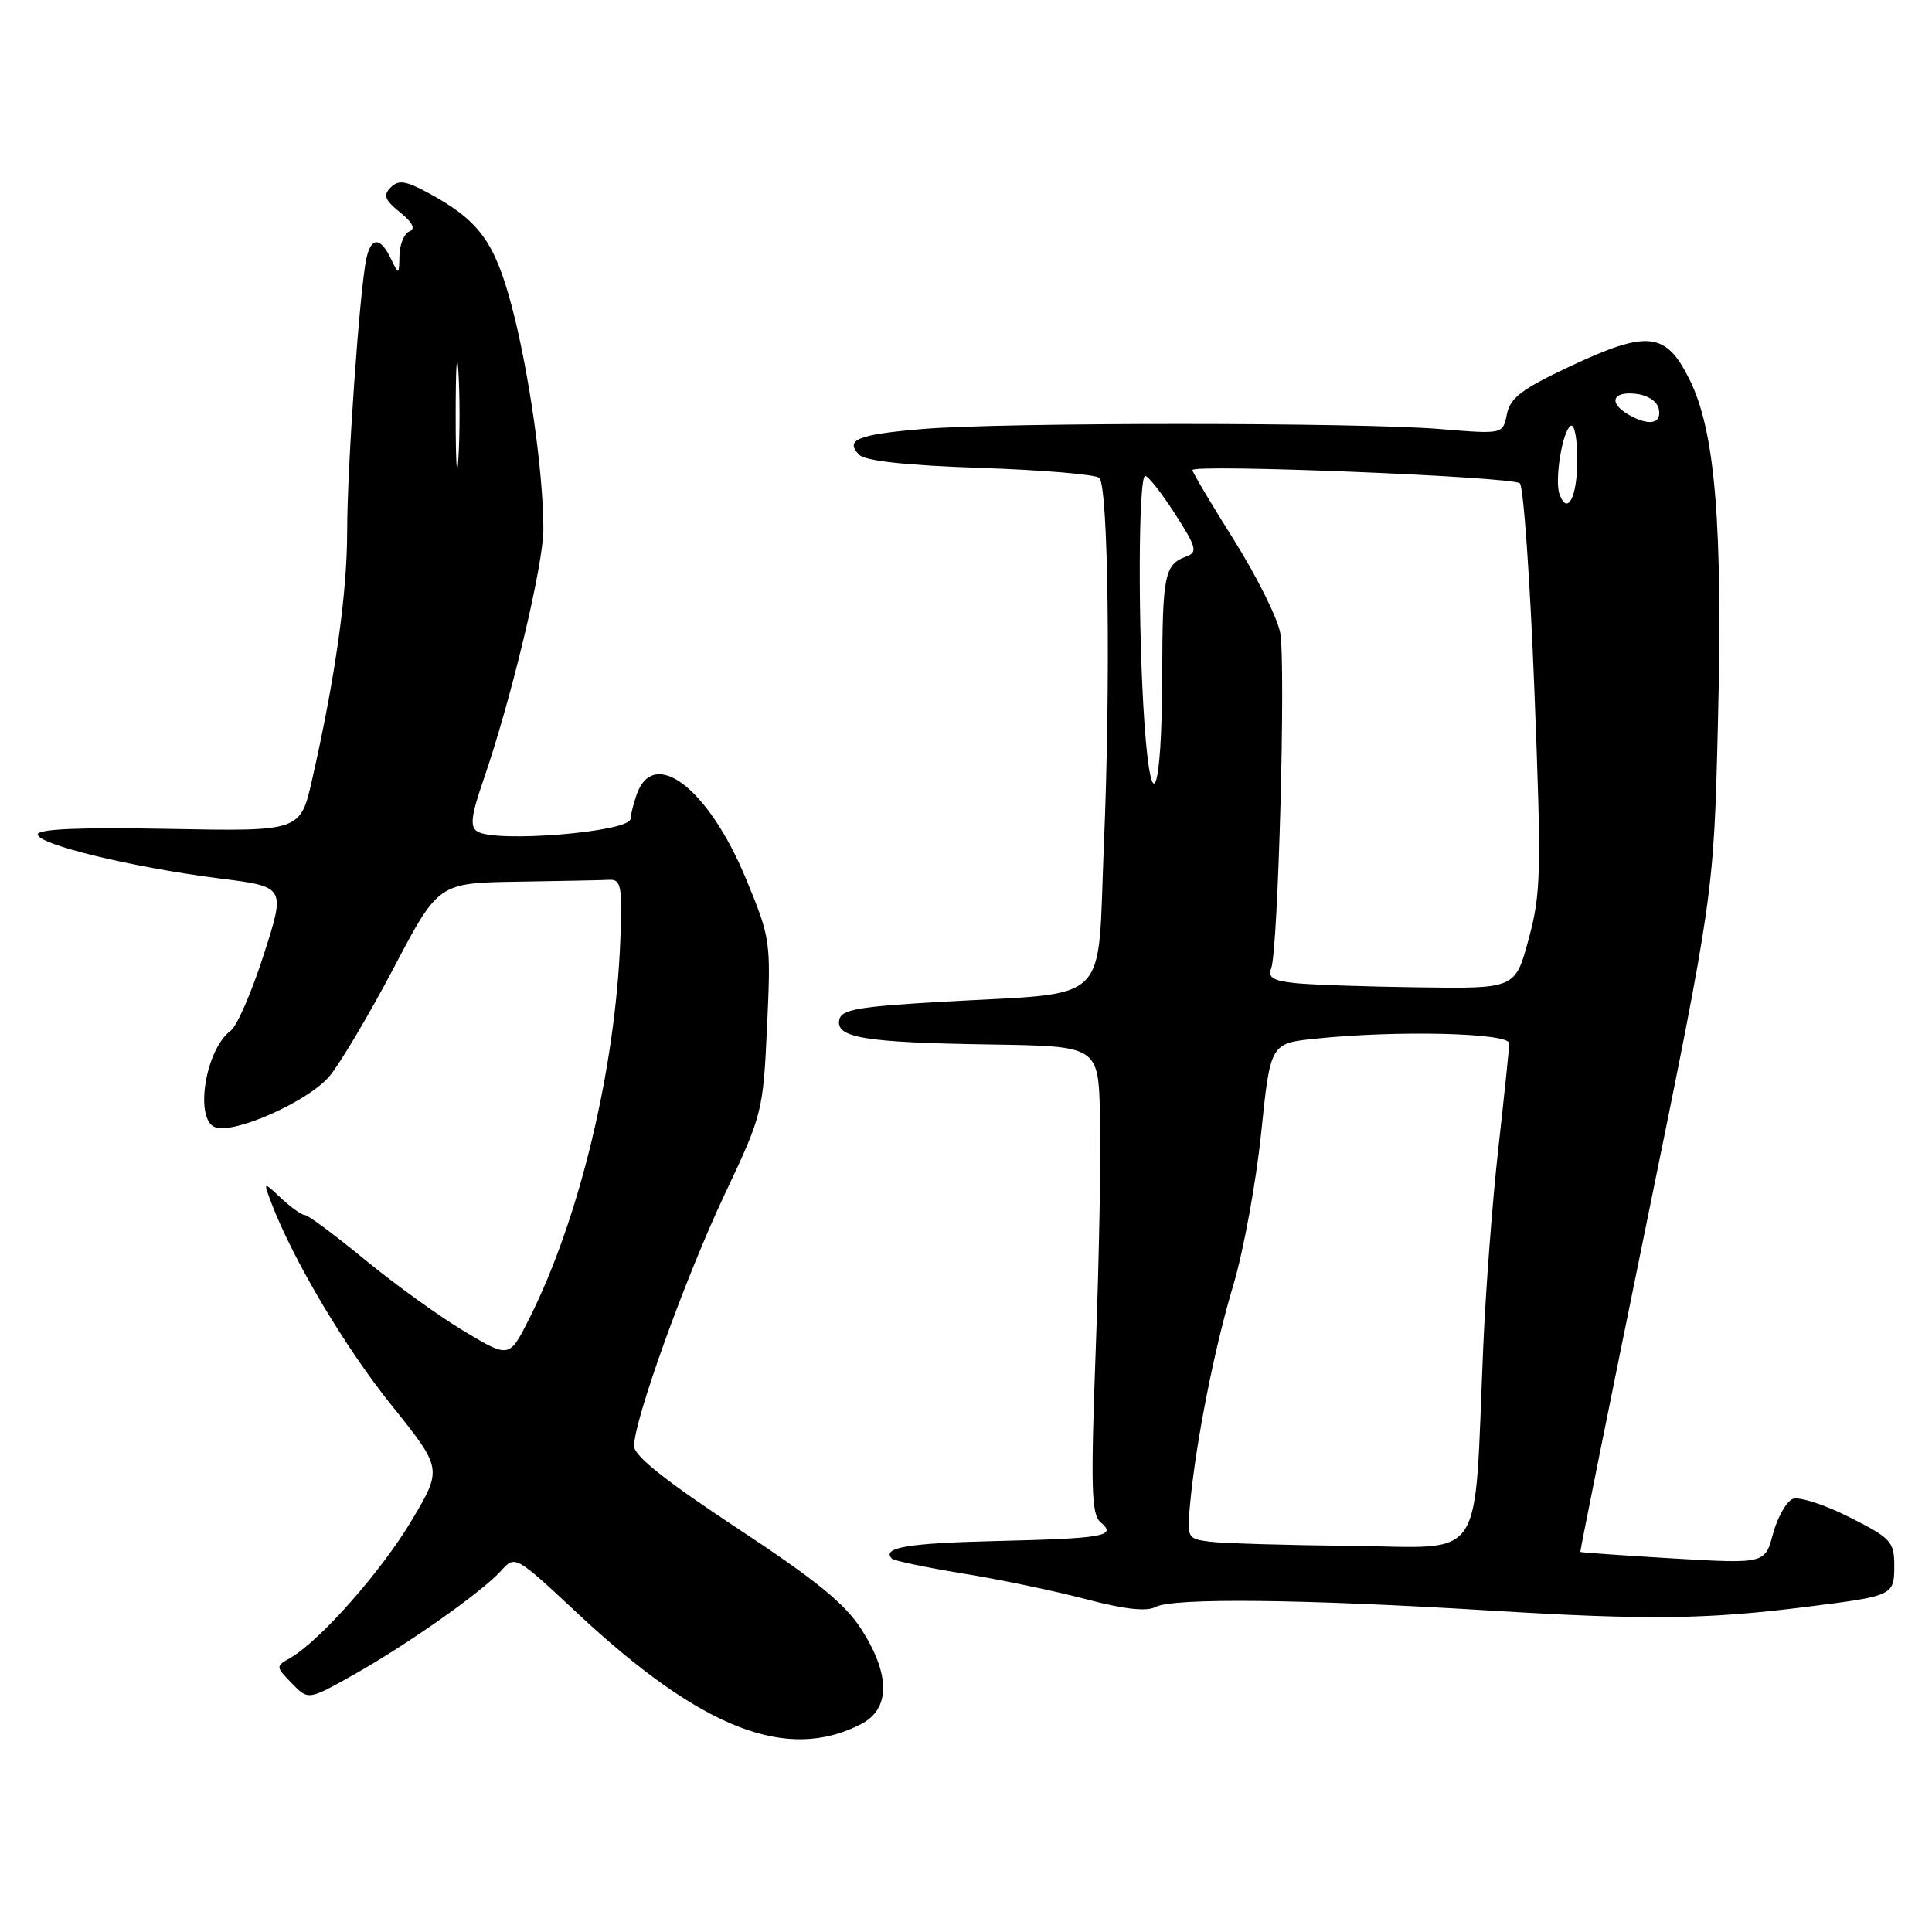 <?xml version="1.0" encoding="UTF-8" standalone="no"?>
<!DOCTYPE svg PUBLIC "-//W3C//DTD SVG 1.1//EN" "http://www.w3.org/Graphics/SVG/1.1/DTD/svg11.dtd" >
<svg xmlns="http://www.w3.org/2000/svg" xmlns:xlink="http://www.w3.org/1999/xlink" version="1.1" viewBox="0 0 256 256">
 <g >
 <path fill="currentColor"
d=" M 114.10 228.45 C 117.97 226.45 118.00 221.96 114.18 215.95 C 112.01 212.53 108.18 209.41 97.70 202.50 C 88.29 196.30 84.03 192.92 84.02 191.63 C 83.98 188.27 90.80 169.33 96.01 158.29 C 101.02 147.70 101.12 147.29 101.64 136.00 C 102.16 124.69 102.12 124.37 98.84 116.43 C 93.87 104.42 86.57 98.83 84.34 105.34 C 83.93 106.53 83.58 107.95 83.55 108.50 C 83.46 110.25 65.67 111.71 63.24 110.17 C 62.25 109.54 62.43 108.08 64.03 103.43 C 67.73 92.74 72.00 74.88 72.00 70.12 C 72.00 62.60 70.08 49.12 67.79 40.50 C 65.51 31.97 63.43 29.16 56.67 25.52 C 53.73 23.94 52.79 23.81 51.77 24.84 C 50.74 25.86 50.98 26.50 53.00 28.13 C 54.68 29.48 55.09 30.32 54.25 30.66 C 53.56 30.94 52.97 32.37 52.93 33.83 C 52.87 36.47 52.85 36.48 51.78 34.25 C 50.40 31.38 49.17 31.38 48.55 34.25 C 47.66 38.28 46.00 61.90 46.00 70.42 C 46.00 78.61 44.41 89.90 41.35 103.33 C 39.80 110.16 39.80 110.16 22.40 109.83 C 10.53 109.61 5.00 109.84 5.00 110.57 C 5.00 111.90 17.68 114.96 29.17 116.41 C 37.84 117.50 37.84 117.50 34.95 126.49 C 33.36 131.44 31.39 135.98 30.57 136.57 C 27.23 139.02 25.73 148.30 28.50 149.36 C 31.01 150.32 40.88 145.92 43.66 142.60 C 45.08 140.89 48.91 134.44 52.17 128.25 C 58.09 117.00 58.09 117.00 68.55 116.83 C 74.30 116.74 79.79 116.63 80.75 116.58 C 82.30 116.51 82.47 117.41 82.20 124.50 C 81.55 141.67 76.77 161.53 70.12 174.74 C 67.48 179.98 67.48 179.98 61.49 176.39 C 58.20 174.42 52.28 170.15 48.33 166.90 C 44.39 163.66 40.82 161.00 40.40 161.00 C 39.98 161.00 38.56 159.99 37.25 158.77 C 34.87 156.53 34.87 156.53 35.98 159.45 C 38.83 166.93 45.70 178.51 51.86 186.18 C 58.62 194.61 58.62 194.61 54.56 201.44 C 50.57 208.16 42.44 217.38 38.50 219.66 C 36.51 220.80 36.51 220.83 38.67 223.05 C 40.84 225.28 40.84 225.28 46.67 222.02 C 53.83 218.01 63.85 210.96 66.38 208.15 C 68.26 206.06 68.26 206.06 76.53 213.78 C 92.95 229.11 104.28 233.53 114.10 228.45 Z  M 239.50 212.90 C 250.88 211.47 251.00 211.41 251.00 207.45 C 251.00 204.28 250.57 203.81 245.05 201.03 C 241.78 199.37 238.41 198.29 237.56 198.61 C 236.72 198.94 235.54 201.01 234.94 203.21 C 233.87 207.21 233.87 207.21 221.68 206.50 C 214.98 206.10 209.45 205.71 209.40 205.64 C 209.34 205.56 213.30 185.93 218.19 162.00 C 227.08 118.50 227.08 118.50 227.63 96.00 C 228.29 69.43 227.28 57.15 223.88 50.31 C 220.74 43.97 218.36 43.70 208.05 48.54 C 201.66 51.54 200.11 52.71 199.67 54.88 C 199.14 57.54 199.14 57.54 190.82 56.85 C 180.11 55.96 132.97 55.95 122.32 56.84 C 113.64 57.56 111.88 58.28 113.86 60.27 C 114.68 61.08 120.11 61.67 129.96 62.00 C 138.14 62.28 145.21 62.87 145.67 63.33 C 146.86 64.52 147.18 90.34 146.27 112.00 C 145.37 133.54 147.53 131.44 125.01 132.73 C 113.62 133.38 111.47 133.76 111.20 135.16 C 110.76 137.52 114.60 138.14 131.29 138.40 C 145.50 138.62 145.50 138.62 145.76 147.56 C 145.90 152.48 145.65 166.40 145.20 178.50 C 144.51 197.26 144.60 200.68 145.85 201.72 C 148.03 203.55 146.33 203.85 131.83 204.20 C 120.29 204.47 116.74 205.08 118.19 206.53 C 118.48 206.81 122.72 207.70 127.61 208.50 C 132.50 209.29 139.85 210.83 143.94 211.91 C 148.98 213.24 151.94 213.57 153.12 212.93 C 155.42 211.70 172.76 211.89 197.50 213.41 C 218.35 214.68 226.11 214.59 239.50 212.90 Z  M 60.38 55.00 C 60.38 48.67 60.54 46.09 60.74 49.25 C 60.94 52.41 60.94 57.59 60.74 60.75 C 60.54 63.91 60.38 61.33 60.38 55.00 Z  M 160.38 204.29 C 157.31 203.90 157.26 203.82 157.70 199.20 C 158.48 190.94 160.92 178.61 163.44 170.21 C 164.78 165.72 166.43 156.69 167.11 150.15 C 168.33 138.25 168.33 138.25 174.31 137.63 C 185.09 136.50 200.00 136.86 199.98 138.25 C 199.97 138.94 199.32 145.18 198.54 152.13 C 197.76 159.08 196.85 171.00 196.53 178.63 C 195.28 207.65 197.02 205.02 179.17 204.84 C 170.55 204.75 162.10 204.50 160.38 204.29 Z  M 171.67 130.27 C 168.69 129.96 167.97 129.52 168.44 128.31 C 169.37 125.88 170.39 87.87 169.63 83.83 C 169.26 81.85 166.49 76.30 163.48 71.51 C 160.46 66.71 158.00 62.56 158.00 62.29 C 158.00 61.45 200.44 63.16 201.39 64.04 C 201.87 64.50 202.74 76.79 203.31 91.35 C 204.26 115.60 204.20 118.37 202.56 124.41 C 200.78 131.00 200.78 131.00 188.14 130.83 C 181.19 130.74 173.78 130.49 171.67 130.27 Z  M 151.65 95.91 C 150.77 83.41 150.83 62.99 151.75 63.06 C 152.16 63.09 153.94 65.36 155.71 68.11 C 158.54 72.51 158.71 73.17 157.21 73.73 C 154.30 74.80 154.03 76.11 154.00 89.50 C 153.96 105.19 152.58 108.96 151.65 95.91 Z  M 206.66 65.55 C 205.95 63.70 207.01 57.11 208.13 56.42 C 208.61 56.12 209.00 58.13 209.00 60.88 C 209.00 65.82 207.73 68.35 206.66 65.55 Z  M 215.75 54.92 C 213.10 53.37 213.66 51.83 216.74 52.18 C 218.39 52.37 219.61 53.19 219.81 54.25 C 220.18 56.19 218.43 56.48 215.75 54.92 Z "/>
</g>
</svg>